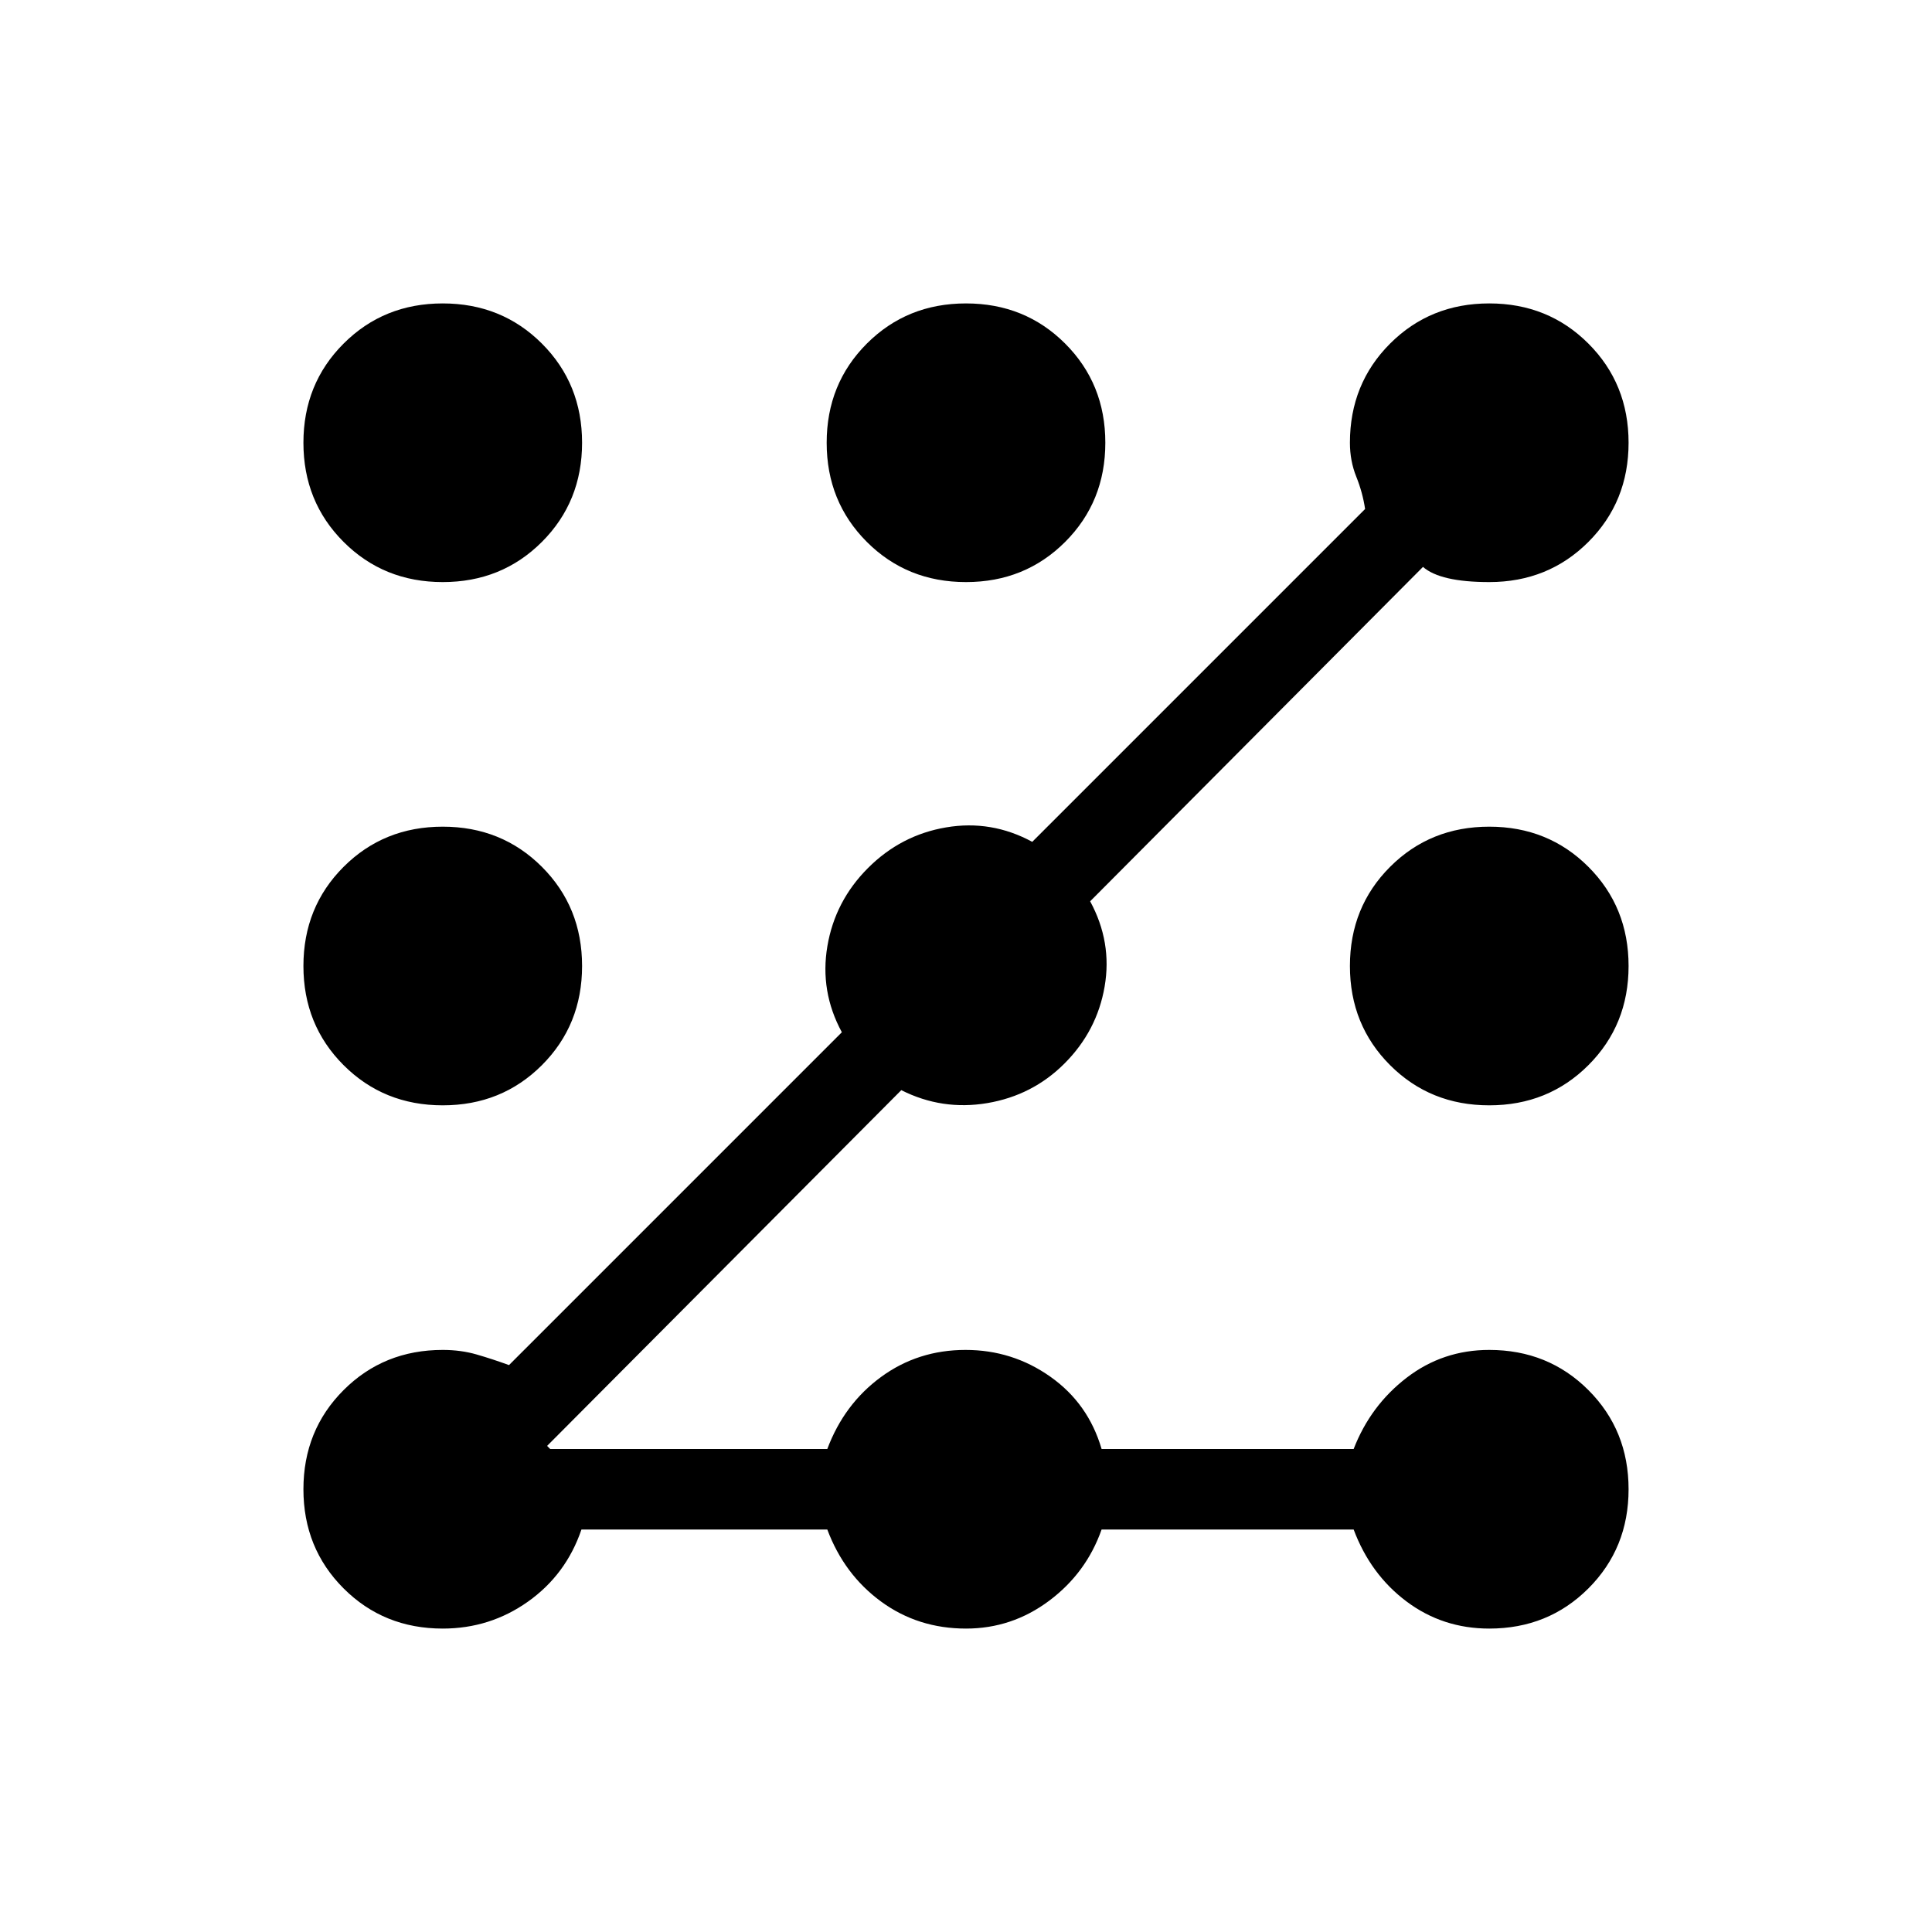 <svg xmlns="http://www.w3.org/2000/svg" height="24" viewBox="0 -960 960 960" width="24"><path d="M220-150.77q-29.31 0-49.27-19.96-19.96-19.96-19.96-49.27 0-29.31 19.96-49.27 19.96-19.96 49.27-19.96 9 0 16.85 2.27 7.84 2.27 16.07 5.27l165.39-165.39q-11-20.3-7.19-42.77 3.8-22.46 20.19-38.84 16.38-16.39 38.84-20.19 22.47-3.81 42.77 7.19l165.39-165.39q-1.23-8.23-4.39-16.07-3.15-7.85-3.15-16.85 0-29.31 19.96-49.27 19.96-19.96 49.27-19.96 29.31 0 49.27 19.96 19.96 19.96 19.96 49.27 0 29.31-19.96 49.27-19.96 19.96-49.27 19.96-24.31 0-32.92-7.54L541.69-512.15q11 20.3 7.19 42.38-3.8 22.08-19.96 38.24-15.84 15.84-38.3 19.65-22.47 3.8-42.77-6.43l-176 176.77 1.53 1.54h137.7q8.38-22.38 26.73-35.81 18.34-13.42 41.96-13.42 23.31 0 42.15 13.31 18.85 13.3 25.46 35.92h125.24q8.38-21.62 26.34-35.42 17.96-13.81 41.04-13.81 29.31 0 49.27 19.96 19.96 19.96 19.96 49.27 0 29.31-19.96 49.27-19.96 19.96-49.27 19.96-23.08 0-41.04-13.42Q681-177.62 672.62-200H547.38q-7.61 21.62-26.08 35.42-18.47 13.81-41.3 13.81-23.85 0-42.19-13.42-18.35-13.43-26.73-35.81H288.92q-7.61 22.38-26.53 35.81-18.91 13.42-42.39 13.42Zm0-260q-29.31 0-49.27-19.96-19.96-19.96-19.96-49.27 0-29.31 19.96-49.27 19.96-19.96 49.27-19.96 29.31 0 49.27 19.96 19.96 19.96 19.96 49.27 0 29.31-19.96 49.27-19.96 19.96-49.27 19.96Zm0-260q-29.31 0-49.27-19.96-19.96-19.96-19.96-49.27 0-29.31 19.96-49.27 19.96-19.96 49.27-19.96 29.31 0 49.27 19.96 19.96 19.96 19.96 49.27 0 29.31-19.96 49.27-19.96 19.96-49.27 19.96Zm260 0q-29.31 0-49.27-19.96-19.96-19.96-19.96-49.27 0-29.31 19.96-49.27 19.96-19.96 49.27-19.96 29.31 0 49.27 19.96 19.96 19.96 19.96 49.27 0 29.31-19.96 49.27-19.96 19.96-49.27 19.96Zm260 260q-29.31 0-49.27-19.96-19.96-19.96-19.96-49.27 0-29.31 19.96-49.27 19.96-19.96 49.27-19.96 29.31 0 49.27 19.96 19.96 19.96 19.96 49.27 0 29.31-19.96 49.27-19.96 19.96-49.27 19.96Z"/></svg>